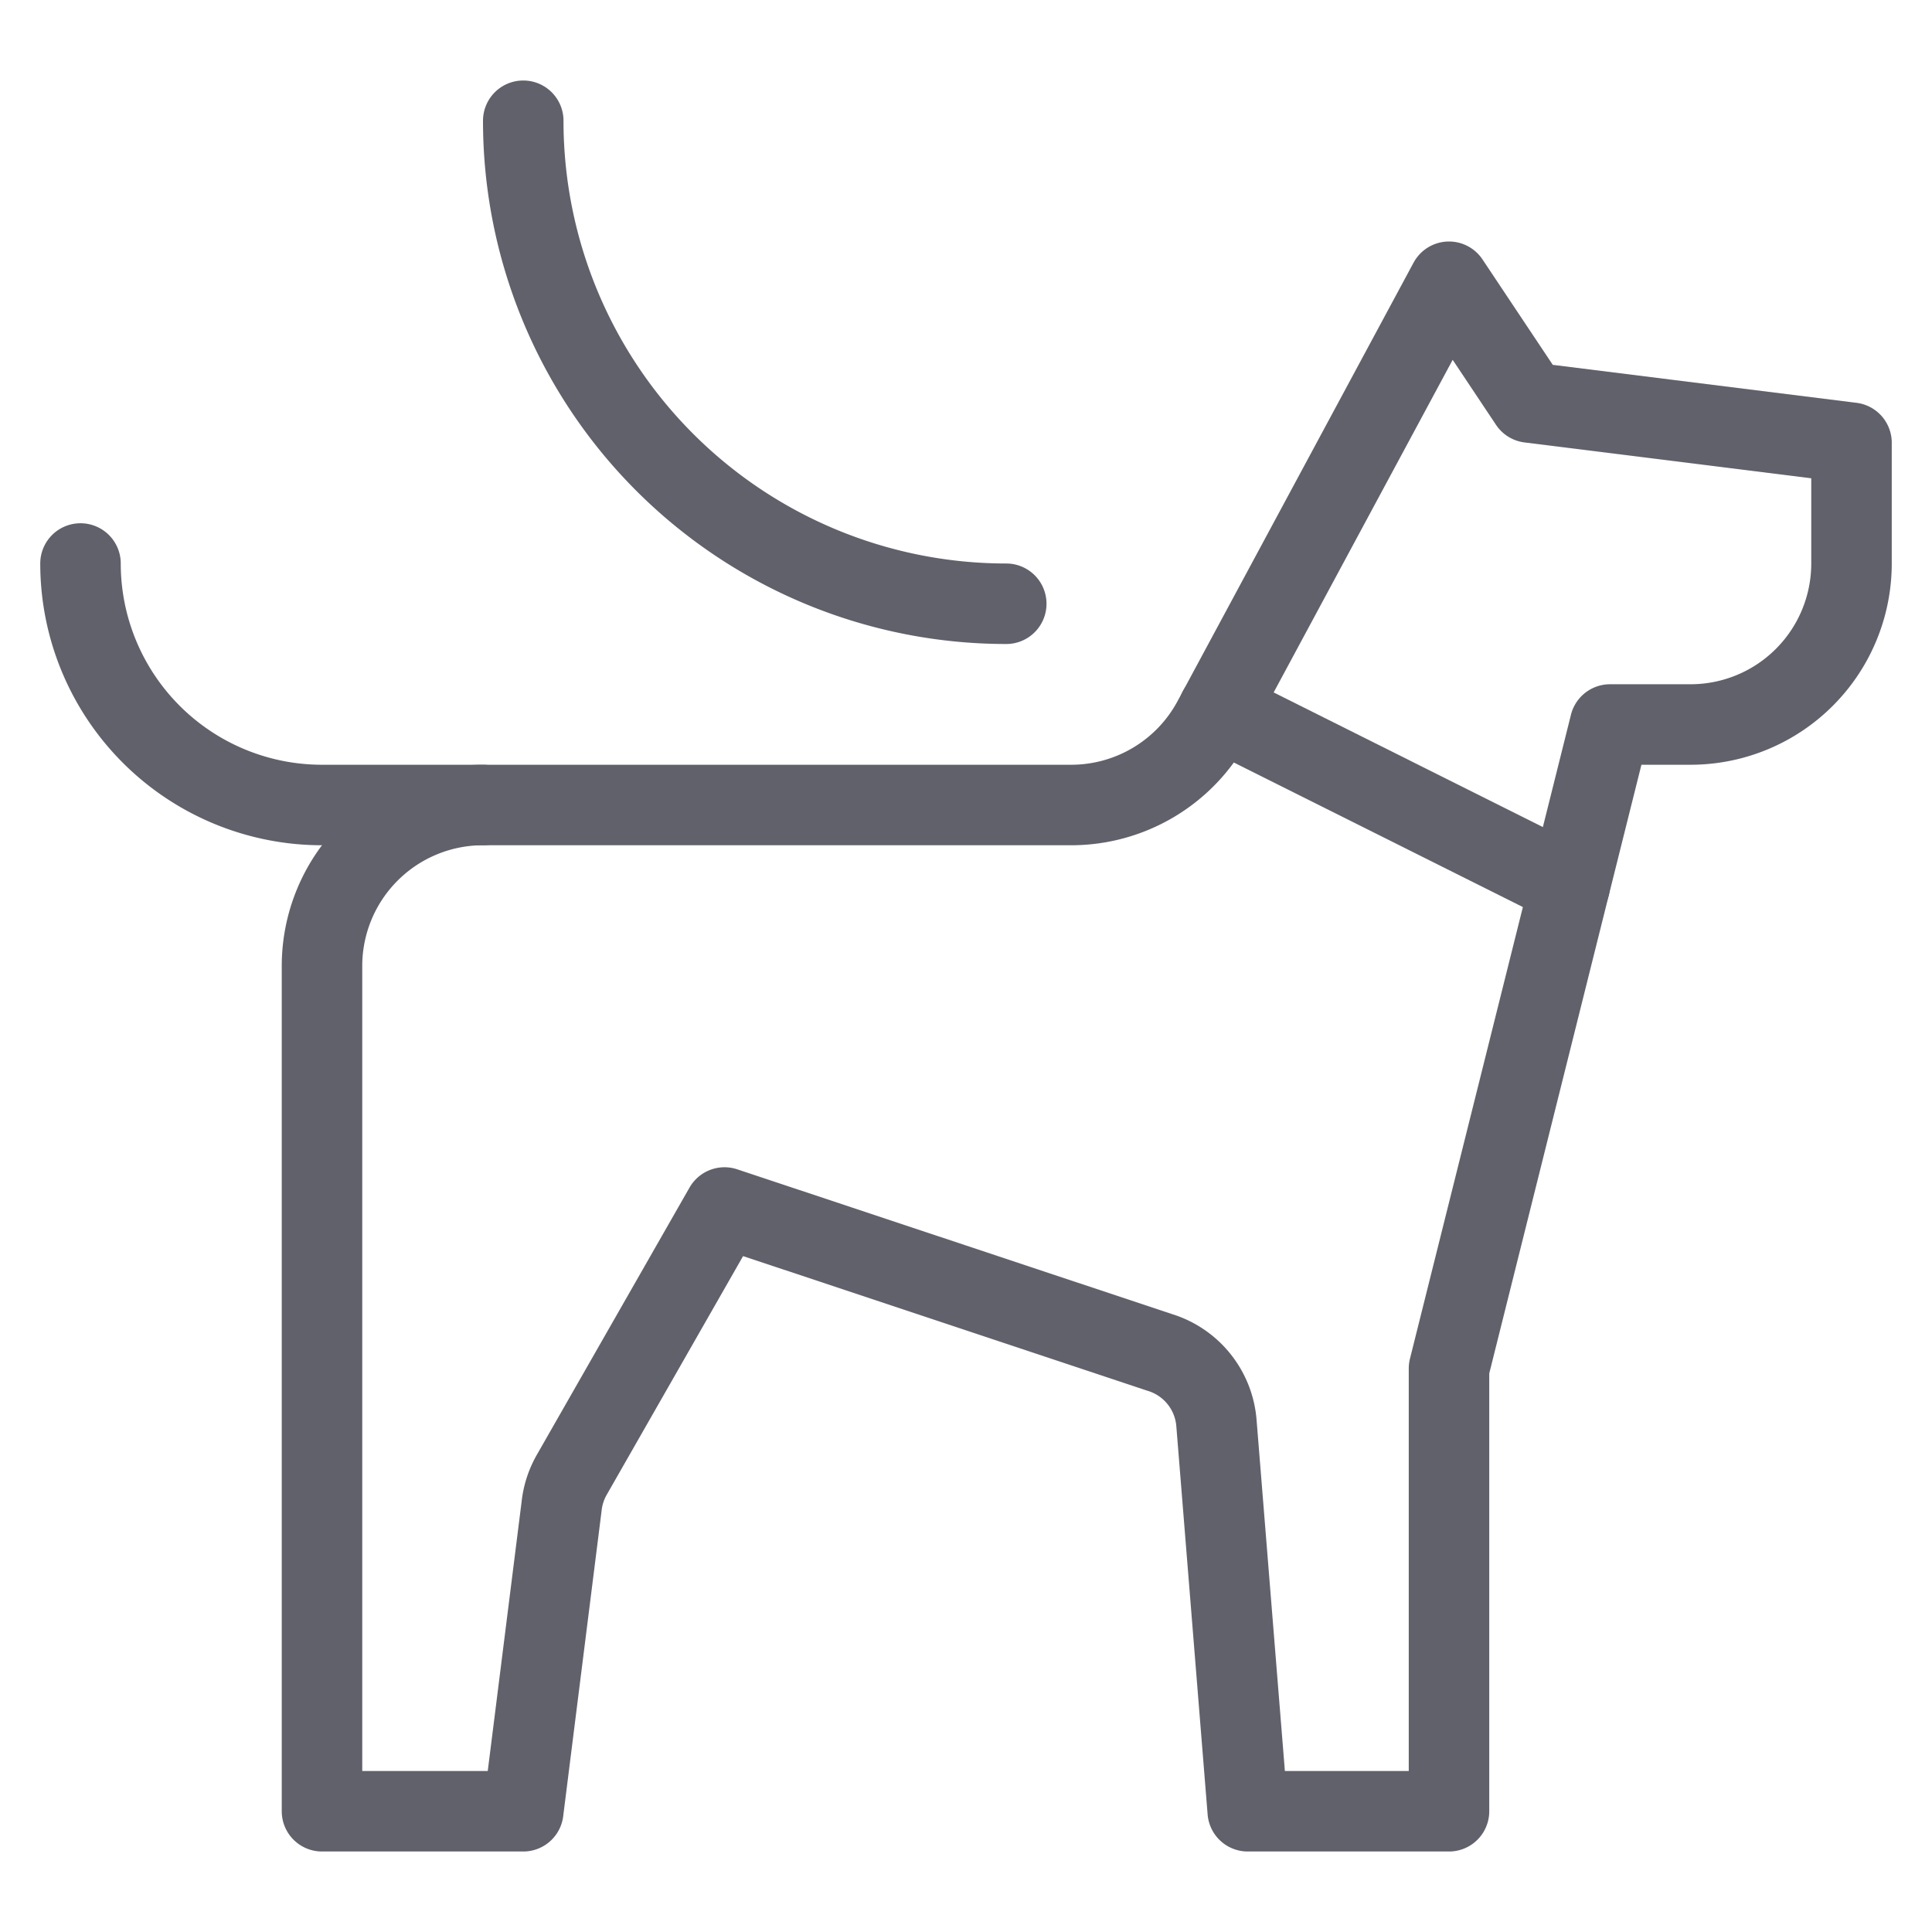 <svg xmlns="http://www.w3.org/2000/svg" height="48" width="48" viewBox="0 0 48 48"><title>dog leash 2</title><g stroke-linecap="round" fill="#61616b" stroke-linejoin="round" class="nc-icon-wrapper"><line x1="30.273" y1="17.636" x2="39" y2="22" fill="none" stroke="#61616b" stroke-width="2" data-cap="butt" data-color="color-2"></line><path d="M38,10,36,7,30.133,17.9A4,4,0,0,1,26.611,20H12a4,4,0,0,0-4,4V45h5l.954-7.588a2,2,0,0,1,.252-.772L18,30l10.812,3.6a2,2,0,0,1,1.41,1.752L31,45h5V34l4-16h2a4,4,0,0,0,4-4V11Z" fill="none" stroke="#61616b" stroke-width="2" data-cap="butt"></path><path d="M25,15A12,12,0,0,1,13,3" fill="none" stroke="#61616b" stroke-width="2" data-color="color-2"></path><path d="M2,14a6,6,0,0,0,6,6h4" fill="none" stroke="#61616b" stroke-width="2"></path></g></svg>